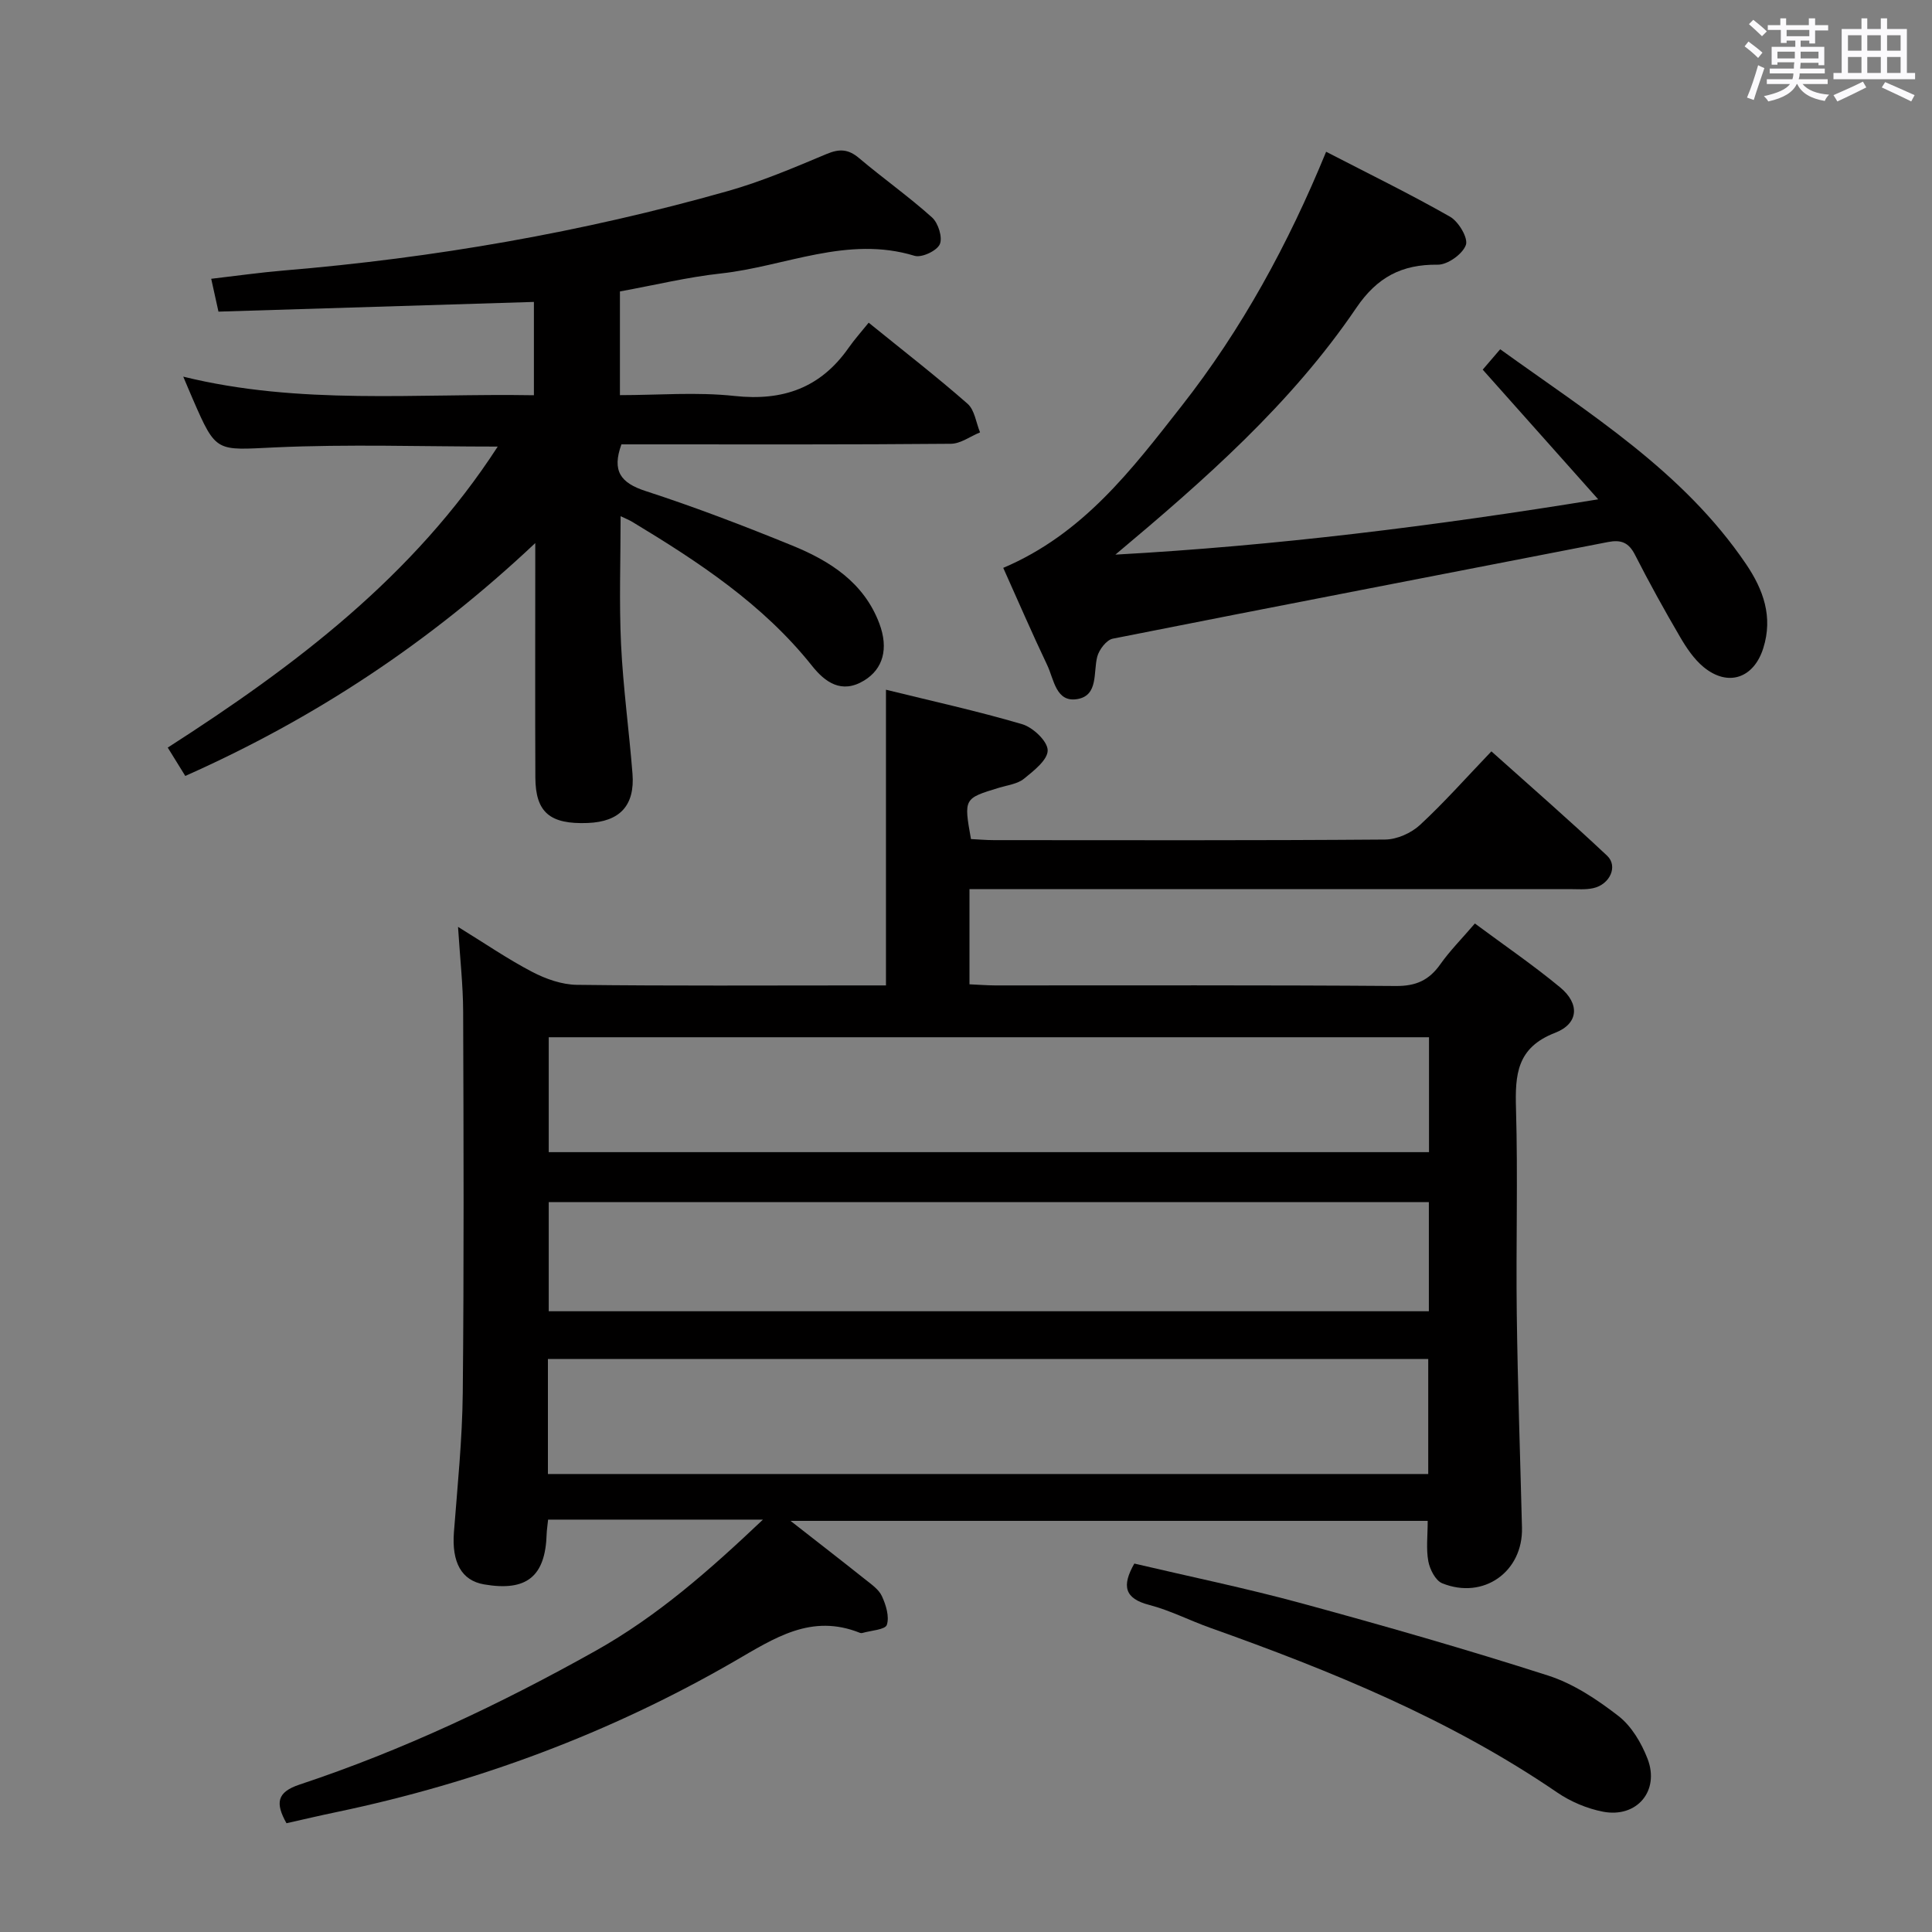 <svg enable-background="new 0 0 400 400" viewBox="0 0 400 400" xmlns="http://www.w3.org/2000/svg"><rect x="0" y="0" width="400" height="400" fill="#808080" stroke="none"/><path d="m361.2 9.6.8-1c.9.7 1.9 1.4 2.9 2.3l-.9 1.1c-1-1-2-1.8-2.8-2.4zm.5 10.6c.9-2.1 1.6-4.3 2.3-6.7.4.2.8.4 1.3.6-.7 2.1-1.5 4.3-2.2 6.6zm.4-15.2.9-.9c1 .8 2 1.6 2.8 2.4l-1 1c-.9-.9-1.8-1.7-2.7-2.5zm12.5-1.2h1.2v1.4h2.7v1.1h-2.7v2.7h-1.2v-.6h-1.8v1.3h4.9v3.8h-1.2v-.5h-3.7c0 .4-.1.9-.1 1.2h5.1v1h-5.2c0 .5-.1.9-.2 1.2h6v1h-5.2c1.1 1.3 2.9 2 5.5 2.2-.4.4-.7.8-.9 1.3-2.9-.5-4.8-1.6-5.7-3.5h-.1c-.8 1.7-2.7 2.9-5.9 3.6-.2-.4-.6-.8-.9-1.1 2.8-.6 4.6-1.4 5.4-2.5h-4.8v-1h5.3c.1-.3.2-.7.2-1.2h-4.9v-1h5c0-.4 0-.8.1-1.3h-3.5v.5h-1.2v-3.7h4.9v-1.3h-1.8v.5h-1.2v-2.7h-2.7v-1h2.6v-1.4h1.2v1.4h4.7v-1.4zm-6.6 8.3h3.6c0-.4 0-.9 0-1.4h-3.6zm1.9-4.6h4.7v-1.3h-4.7zm6.6 3.2h-3.7v1.4h3.7z" fill="#fbfafc"/><path d="m385.3 3.8h1.3v2.2h2.8v-2.2h1.3v2.2h4.1v9.1h1.7v1.3h-16.9v-1.3h1.7v-9.1h4.1v-2.2zm.4 13.1.7 1.2c-1.8.9-3.8 1.9-6 2.9-.2-.4-.5-.8-.8-1.3 2.3-1 4.3-1.9 6.1-2.8zm-3.1-6.4h2.8v-3.2h-2.8zm0 4.6h2.8v-3.3h-2.8zm4-4.6h2.8v-3.2h-2.8zm0 4.6h2.8v-3.3h-2.8zm3.7 1.9c2.1.9 4.1 1.8 6.1 2.7l-.7 1.3c-2.2-1.1-4.2-2-6.1-2.9zm3.2-9.7h-2.8v3.2h2.8v-3.1zm-2.8 7.8h2.8v-3.3h-2.8z" fill="#fbfafc"/><g fill="#010000"><path d="m59.31 377.48c-2.31-4.14-2.05-6.43 2.73-8.01 21.36-7.09 41.6-16.67 61.24-27.67 12.8-7.17 23.57-16.65 34.68-27.18-15.28 0-29.83 0-44.48 0-.14 1.34-.27 2.15-.3 2.96-.26 8.83-4.15 11.97-12.97 10.45-4.67-.81-6.7-4.57-6.23-10.79.74-9.61 1.73-19.22 1.83-28.84.26-26.32.17-52.65.08-78.98-.02-5.46-.64-10.91-1.06-17.52 5.61 3.45 10.33 6.7 15.38 9.33 2.8 1.46 6.12 2.63 9.23 2.67 19.49.24 38.99.12 58.48.12h5.51c0-20.46 0-40.52 0-61.22 9.4 2.32 18.9 4.4 28.21 7.14 2.23.66 5.24 3.51 5.27 5.39.04 1.97-2.88 4.26-4.91 5.9-1.33 1.08-3.36 1.32-5.11 1.85-7.36 2.23-7.36 2.22-5.86 10.64 1.53.07 3.14.22 4.76.22 26.99.01 53.99.09 80.98-.12 2.45-.02 5.39-1.33 7.21-3.01 5-4.62 9.53-9.75 14.8-15.25 8.06 7.22 16.15 14.26 23.96 21.61 2.3 2.17.57 5.95-2.86 6.71-1.59.36-3.31.2-4.98.2-39.32.01-78.65.01-117.97.01-1.96 0-3.93 0-6.21 0v19.7c1.82.08 3.58.22 5.33.23 27.66.01 55.32-.09 82.98.12 4.14.03 6.84-1.2 9.16-4.48 1.99-2.82 4.47-5.31 7.17-8.46 6.07 4.51 12.09 8.62 17.67 13.24 4.06 3.37 3.85 7.49-1.08 9.4-7.92 3.06-8.28 8.64-8.08 15.67.41 14.15-.02 28.32.16 42.48.19 14.77.71 29.53 1.08 44.3.23 9.12-7.96 14.97-16.52 11.51-1.38-.56-2.56-2.87-2.87-4.55-.48-2.56-.13-5.28-.13-8.37-43.86 0-87.35 0-131.92 0 5.65 4.42 10.58 8.23 15.45 12.11 1.29 1.03 2.83 2.08 3.47 3.48.84 1.82 1.58 4.23 1.02 5.94-.33 1.01-3.28 1.16-5.06 1.68-.15.04-.35.04-.49-.02-10.09-4.05-17.65 1.04-26.08 5.92-25.61 14.8-53.11 25.05-82.11 31.14-3.53.73-7.04 1.56-10.56 2.35zm236.55-162.73c-61.05 0-121.63 0-182.25 0v23.79h182.25c0-8.03 0-15.67 0-23.79zm-182.42 90.43h182.26c0-8.18 0-15.94 0-23.81-60.87 0-121.43 0-182.26 0zm182.39-56.29c-61.09 0-121.74 0-182.22 0v22.59h182.22c0-7.66 0-14.95 0-22.59z"/><path d="m38.36 160.65c-1.37-2.22-2.48-4.01-3.63-5.87 26.39-16.94 50.93-35.46 68.32-62.32-15.67 0-30.93-.53-46.13.17-12.16.56-12.13 1.22-16.96-9.9-.6-1.37-1.17-2.75-2.02-4.75 24.11 5.94 48.21 3.43 72.6 3.85 0-6.57 0-12.79 0-19.32-21.63.67-43.31 1.33-65.31 2.01-.52-2.37-.93-4.22-1.5-6.8 5.25-.61 10.09-1.3 14.96-1.71 31.18-2.6 61.88-7.92 91.99-16.45 7-1.98 13.77-4.87 20.49-7.69 2.68-1.12 4.51-.99 6.72.89 4.95 4.18 10.27 7.94 15.08 12.26 1.29 1.16 2.23 4.18 1.6 5.56-.63 1.37-3.76 2.83-5.23 2.38-13.92-4.25-26.78 2.21-40.09 3.66-6.9.75-13.71 2.41-20.9 3.72v21.47c7.88 0 15.89-.68 23.73.17 10.04 1.09 17.81-1.68 23.61-9.96 1.24-1.77 2.69-3.38 4.16-5.21 7.41 6.01 14.12 11.2 20.48 16.79 1.46 1.28 1.75 3.91 2.58 5.92-2.02.82-4.03 2.35-6.05 2.36-20.98.19-41.97.12-62.97.12-1.8 0-3.6 0-5.23 0-2.01 5.53-.16 7.99 5.02 9.67 10.25 3.33 20.34 7.2 30.32 11.27 7.83 3.19 14.85 7.65 18.05 16.13 1.97 5.23.78 9.44-3.15 11.83-4.67 2.84-8.09.33-10.78-3.05-10.16-12.76-23.48-21.51-37.19-29.79-.68-.41-1.42-.7-2.44-1.19 0 9.09-.32 17.82.09 26.51.43 8.95 1.66 17.86 2.37 26.8.52 6.61-2.64 9.95-9.25 10.21-7.84.31-10.82-2.19-10.86-9.4-.06-14.16-.02-28.32-.02-42.48 0-1.62 0-3.23 0-6.07-21.84 20.57-45.62 36.28-72.46 48.21z"/><path d="m207.71 117.57c16.55-7.02 26.62-20.37 36.88-33.45 12.5-15.92 22.11-33.53 29.97-52.7 8.69 4.49 17.33 8.71 25.66 13.45 1.77 1.01 3.8 4.44 3.27 5.86-.69 1.89-3.79 4.1-5.82 4.07-7.47-.09-12.56 2.6-16.87 8.95-13.5 19.9-31.42 35.61-49.87 51.08 33.09-1.83 65.85-5.89 99.96-11.45-8.24-9.25-15.96-17.93-23.91-26.85 1.03-1.2 2.17-2.54 3.62-4.22 18.51 13.34 37.88 25.26 50.91 44.49 3.56 5.26 5.61 10.89 3.56 17.39-1.95 6.22-7.29 8.1-12.37 3.91-1.98-1.64-3.53-3.95-4.85-6.21-3.27-5.59-6.41-11.27-9.35-17.04-1.3-2.55-2.89-3.15-5.57-2.63-34.18 6.67-68.38 13.23-102.54 20.01-1.31.26-2.84 2.28-3.22 3.74-.83 3.26.24 7.95-4.02 8.75-4.53.85-4.93-4.06-6.33-7-3.13-6.57-6.02-13.27-9.11-20.15z"/><path d="m234.85 323.72c11.43 2.69 23.1 5.09 34.57 8.21 17.12 4.66 34.19 9.55 51.08 14.97 5.24 1.68 10.17 4.96 14.57 8.37 2.71 2.1 4.77 5.58 6.04 8.87 2.56 6.65-2.23 12.3-9.23 10.95-3.32-.64-6.73-2.09-9.53-4.01-22.16-15.14-46.73-25.14-71.82-34.07-4.22-1.5-8.27-3.6-12.57-4.72-5.17-1.33-5.74-3.95-3.11-8.57z"/></g></svg>